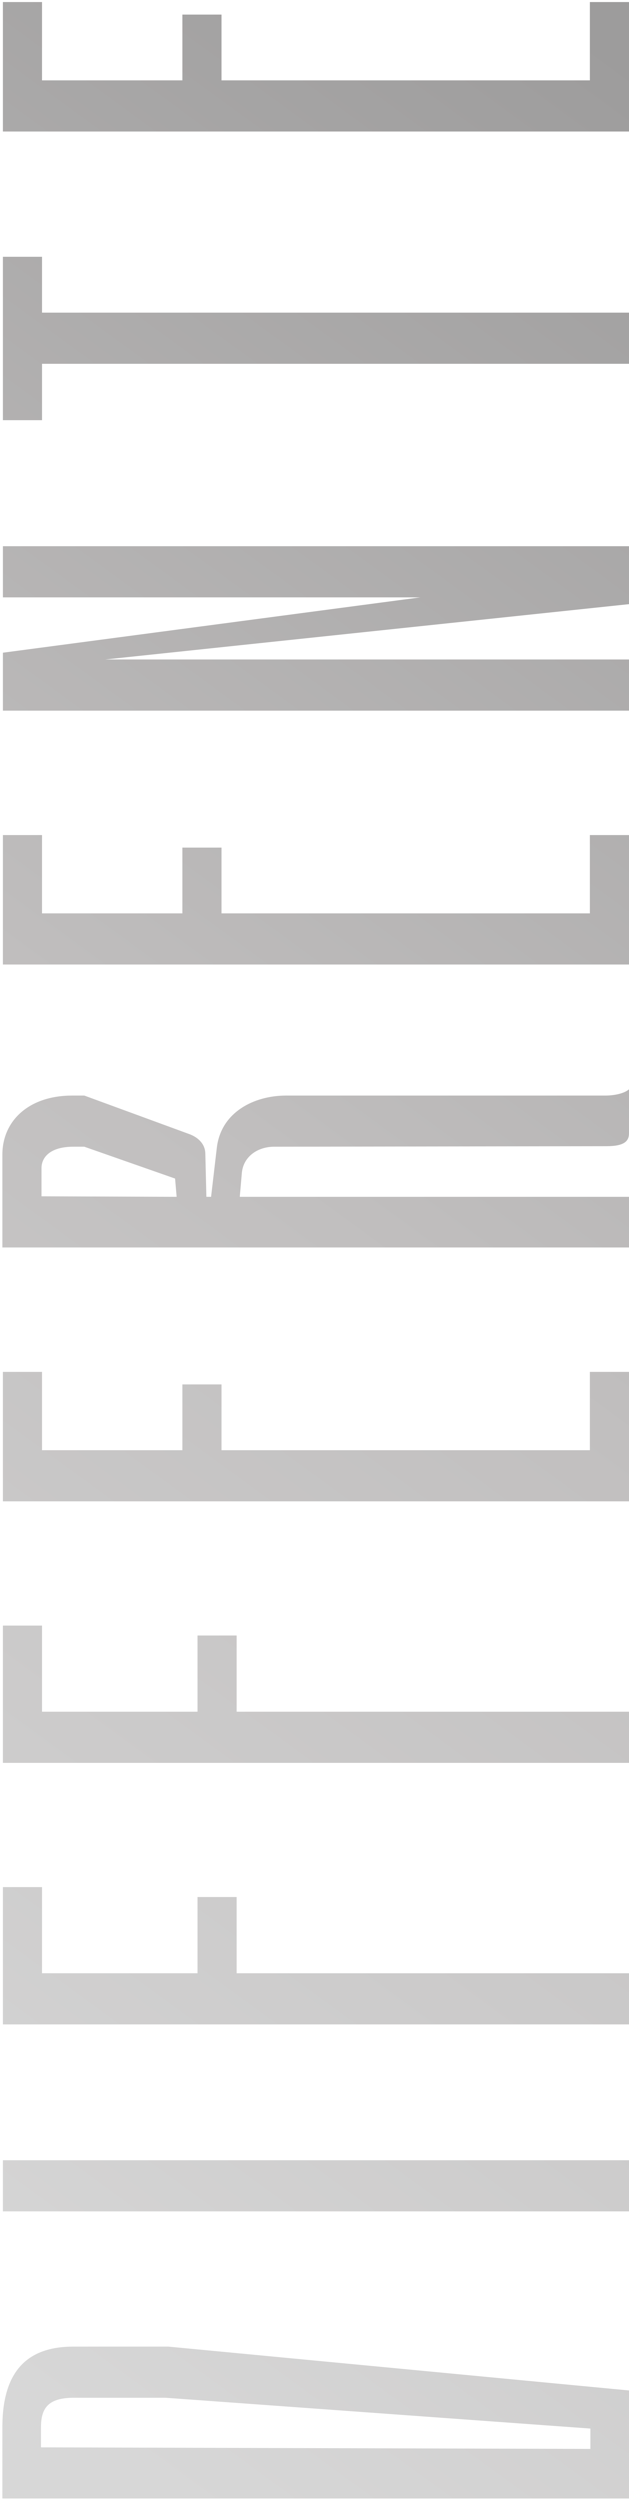 <svg width="217" height="862" viewBox="0 0 217 862" fill="none" xmlns="http://www.w3.org/2000/svg">
<path d="M0.82 861.5L0.82 836.3C1 817.94 9.1 809.12 25.3 809.12H58.06L217 824.24V861.5H0.82ZM14.14 843.86L203.68 844.4V837.38L57.16 826.76H25.48C17.2 826.76 14.14 829.82 14.14 836.84L14.14 843.86ZM217 762.493H1V744.853H217V762.493ZM217 698.023H1L1 650.683H14.5L14.5 680.383H68.14V654.103H81.64V680.383H217V698.023ZM217 607.848H1L1 560.508H14.5V590.208H68.14V563.928H81.64V590.208H217V607.848ZM217 517.672H1L1 473.032H14.5L14.5 500.032H62.92V477.352H76.42V500.032H203.5V473.032H217V517.672ZM217 430.133H0.82L0.82 398.093C0.82 386.573 9.82 377.753 24.94 377.753H29.08L64.9 390.893C68.14 391.973 70.84 394.313 70.84 397.913L71.2 412.673H72.82L74.8 395.753C76.24 383.513 87.58 377.753 98.74 377.753H208.9C211.96 377.753 215.38 377.033 217 375.593V390.713C217 393.233 215.74 395.213 209.26 395.213L94.6 395.393C88.84 395.393 83.98 398.813 83.44 404.393L82.72 412.673H217V430.133ZM14.32 412.493L60.94 412.673L60.4 406.373L29.08 395.393H25.3C17.38 395.393 14.32 398.993 14.32 402.773V412.493ZM217 332.574H1L1 287.934H14.5L14.5 314.934H62.92V292.254H76.42V314.934H203.5V287.934H217V332.574ZM217 245.035H1L1 225.055L145 205.975H1V188.335H217V208.315L36.28 227.395H217V245.035ZM217 125.442H14.5L14.5 144.882H1L1 88.542H14.5V107.802H217V125.442ZM217 45.348H1L1 0.708H14.5L14.5 27.708H62.92V5.028H76.42V27.708H203.5V0.708H217V45.348Z" fill="url(#paint0_linear_458_210)"/>
<defs>
<linearGradient id="paint0_linear_458_210" x1="30.793" y1="839.467" x2="485.118" y2="216.986" gradientUnits="userSpaceOnUse">
<stop stop-color="#D7D7D7"/>
<stop offset="0.5" stop-color="#C1BFBF"/>
<stop offset="1" stop-color="#9D9C9C"/>
</linearGradient>
</defs>
</svg>
